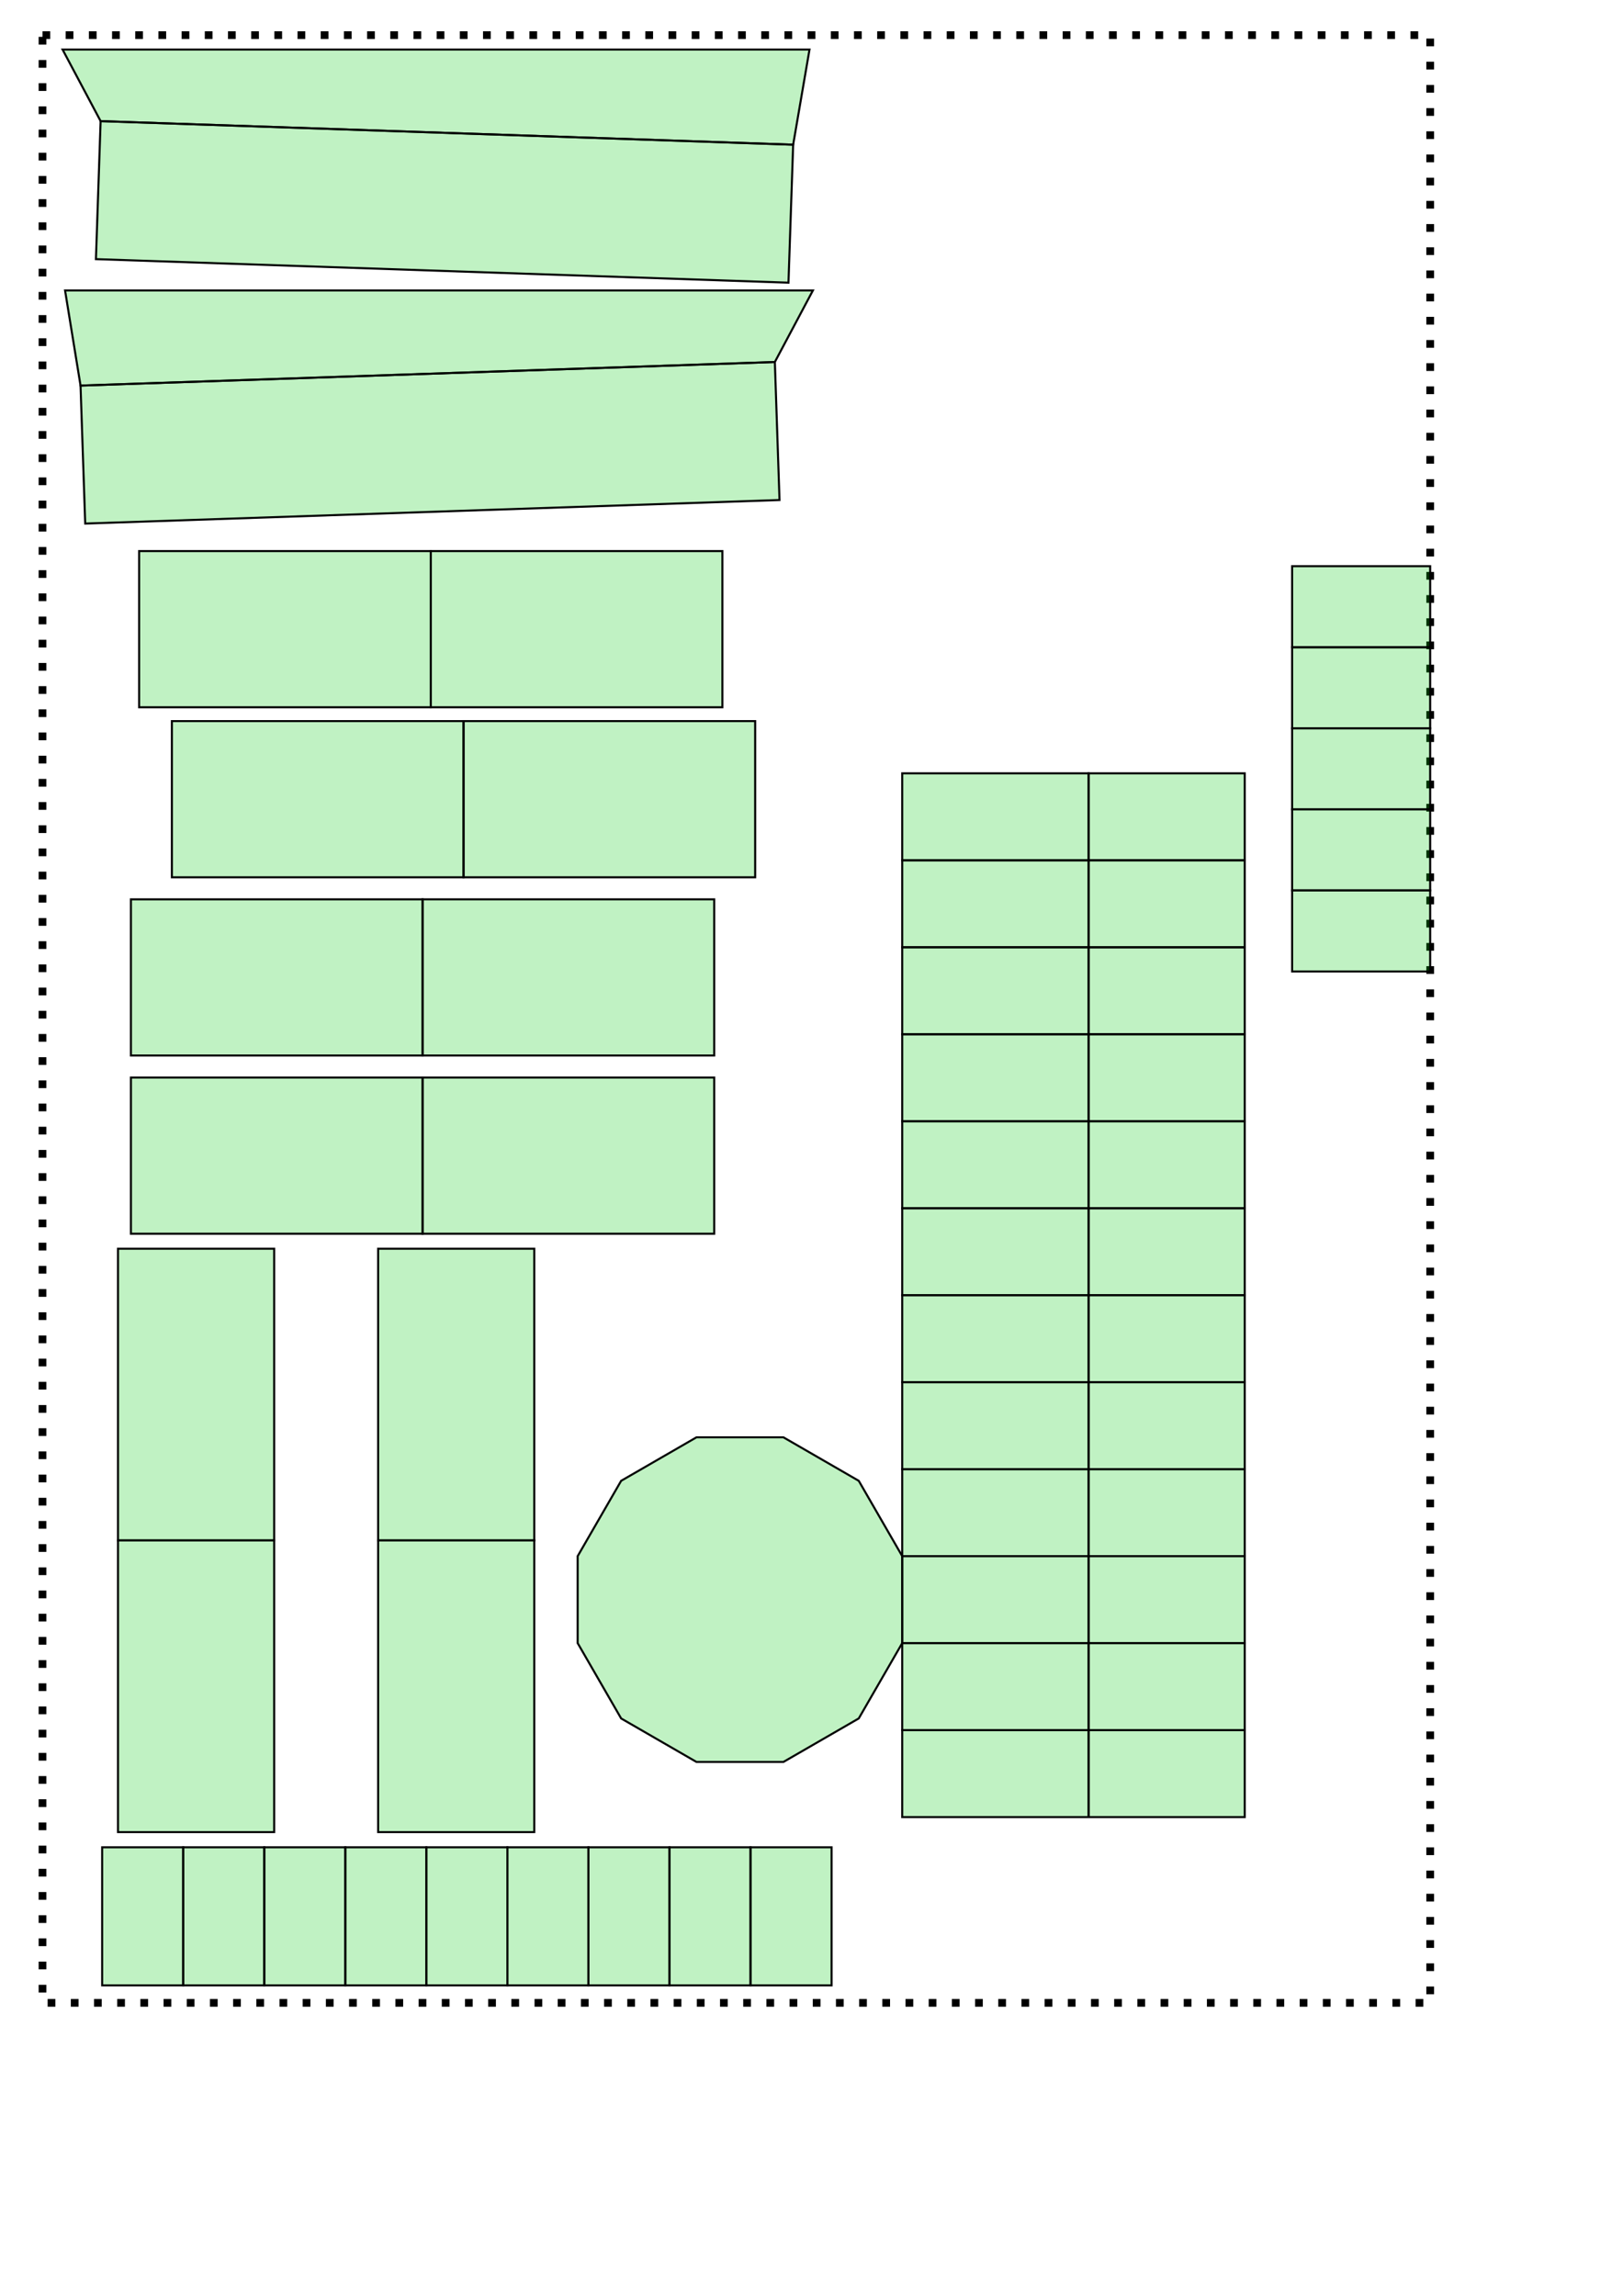 <?xml version="1.0" encoding="UTF-8" standalone="no"?>
<svg
   xmlns:dc="http://purl.org/dc/elements/1.1/"
   xmlns:cc="http://creativecommons.org/ns#"
   xmlns:rdf="http://www.w3.org/1999/02/22-rdf-syntax-ns#"
   xmlns:svg="http://www.w3.org/2000/svg"
   xmlns="http://www.w3.org/2000/svg"
   xmlns:sodipodi="http://sodipodi.sourceforge.net/DTD/sodipodi-0.dtd"
   xmlns:inkscape="http://www.inkscape.org/namespaces/inkscape"
   width="210mm"
   height="297mm"
   viewBox="0 0 210 297"
   version="1.1"
   id="svg4691"
   inkscape:version="1.0.2 (394de47547, 2021-03-26)"
   sodipodi:docname="p2.svg">
  <defs
     id="defs4685" />
  <sodipodi:namedview
     id="base"
     pagecolor="#ffffff"
     bordercolor="#666666"
     borderopacity="1.0"
     inkscape:pageopacity="0.0"
     inkscape:pageshadow="2"
     inkscape:zoom="0.35"
     inkscape:cx="400"
     inkscape:cy="560"
     inkscape:document-units="mm"
     inkscape:current-layer="layer1"
     inkscape:document-rotation="0"
     showgrid="false"
     inkscape:window-width="1421"
     inkscape:window-height="617"
     inkscape:window-x="122"
     inkscape:window-y="99"
     inkscape:window-maximized="0" />
  <g
     inkscape:label="Layer 1"
     inkscape:groupmode="layer"
     id="layer1">
    <rect
       style="display:inline;fill:none;fill-opacity:0.374;fill-rule:evenodd;stroke:#000000;stroke-width:1;stroke-miterlimit:4;stroke-dasharray:1, 2;stroke-dashoffset:0;stop-color:#000000"
       id="rect5229-3-7"
       width="179.555"
       height="254.555"
       x="5.499"
       y="4.545" />
    <g
       id="g4076"
       style="display:inline"
       transform="matrix(0.265,0,0,0.265,-247.034,-0.252)">
      <g
         id="g4007">
        <g
           id="g5188"
           transform="rotate(-90,-591.109,1004.016)">
          <polygon
             stroke="#000000"
             stroke-width="1"
             fill="#05cc13"
             fill-opacity="0.25"
             points="1764.125,2788.196 1764.126,2711.955 1621.729,2711.955 1621.729,2788.196 "
             id="polygon4035"
             transform="translate(-2104.155)" />
          <polygon
             stroke="#000000"
             stroke-width="1"
             fill="#05cc13"
             fill-opacity="0.25"
             points="1764.125,2788.196 1906.522,2788.196 1906.522,2711.955 1764.126,2711.955 "
             id="polygon4093"
             transform="translate(-2104.155)" />
        </g>
        <g
           id="g5169"
           transform="rotate(90,-131.045,2176.411)">
          <polygon
             stroke="#000000"
             stroke-width="1"
             fill="#05cc13"
             fill-opacity="0.25"
             points="302.546,505.406 260.084,505.406 260.084,581.647 302.546,581.647 "
             id="polygon4039"
             transform="translate(-2104.155)" />
          <polygon
             stroke="#000000"
             stroke-width="1"
             fill="#05cc13"
             fill-opacity="0.25"
             points="684.702,505.405 642.24,505.406 642.24,581.647 684.702,581.647 "
             id="polygon4041"
             transform="translate(-2104.155)" />
          <polygon
             stroke="#000000"
             stroke-width="1"
             fill="#05cc13"
             fill-opacity="0.25"
             points="429.932,505.405 387.47,505.405 387.47,581.647 429.932,581.647 "
             id="polygon4043"
             transform="translate(-2104.155)" />
          <polygon
             stroke="#000000"
             stroke-width="1"
             fill="#05cc13"
             fill-opacity="0.25"
             points="217.623,505.405 175.161,505.405 175.161,581.647 217.623,581.647 "
             id="polygon4045"
             transform="translate(-2104.155)" />
          <polygon
             stroke="#000000"
             stroke-width="1"
             fill="#05cc13"
             fill-opacity="0.25"
             points="599.778,505.406 557.317,505.406 557.317,581.647 599.778,581.647 "
             id="polygon4047"
             transform="translate(-2104.155)" />
          <polygon
             stroke="#000000"
             stroke-width="1"
             fill="#05cc13"
             fill-opacity="0.25"
             points="472.393,505.406 429.932,505.405 429.932,581.647 472.393,581.647 "
             id="polygon4049"
             transform="translate(-2104.155)" />
          <polygon
             stroke="#000000"
             stroke-width="1"
             fill="#05cc13"
             fill-opacity="0.25"
             points="260.084,505.406 217.623,505.405 217.623,581.647 260.084,581.647 "
             id="polygon4051"
             transform="translate(-2104.155)" />
          <polygon
             stroke="#000000"
             stroke-width="1"
             fill="#05cc13"
             fill-opacity="0.25"
             points="642.24,505.406 599.778,505.406 599.778,581.647 642.24,581.647 "
             id="polygon4053"
             transform="translate(-2104.155)" />
          <polygon
             stroke="#000000"
             stroke-width="1"
             fill="#05cc13"
             fill-opacity="0.25"
             points="514.855,505.405 472.393,505.406 472.393,581.647 514.855,581.647 "
             id="polygon4055"
             transform="translate(-2104.155)" />
          <polygon
             stroke="#000000"
             stroke-width="1"
             fill="#05cc13"
             fill-opacity="0.25"
             points="499.313,730.643 499.313,773.104 520.544,809.878 557.317,831.108 599.778,831.109 636.551,809.878 657.782,773.105 657.782,730.643 636.551,693.87 599.778,672.639 557.317,672.639 520.544,693.87 "
             id="polygon4057"
             transform="translate(-2104.155)" />
          <polygon
             stroke="#000000"
             stroke-width="1"
             fill="#05cc13"
             fill-opacity="0.25"
             points="345.008,505.405 302.546,505.406 302.546,581.647 345.008,581.647 "
             id="polygon4059"
             transform="translate(-2104.155)" />
          <polygon
             stroke="#000000"
             stroke-width="1"
             fill="#05cc13"
             fill-opacity="0.25"
             points="345.008,581.647 302.546,581.647 302.546,672.639 345.008,672.639 "
             id="polygon4061"
             transform="translate(-2104.155)" />
          <polygon
             stroke="#000000"
             stroke-width="1"
             fill="#05cc13"
             fill-opacity="0.25"
             points="514.855,581.647 472.393,581.647 472.393,672.639 514.855,672.639 "
             id="polygon4063"
             transform="translate(-2104.155)" />
          <polygon
             stroke="#000000"
             stroke-width="1"
             fill="#05cc13"
             fill-opacity="0.25"
             points="642.24,581.647 599.778,581.647 599.778,672.639 642.24,672.639 "
             id="polygon4065"
             transform="translate(-2104.155)" />
          <polygon
             stroke="#000000"
             stroke-width="1"
             fill="#05cc13"
             fill-opacity="0.25"
             points="260.084,581.647 217.623,581.647 217.623,672.639 260.084,672.639 "
             id="polygon4067"
             transform="translate(-2104.155)" />
          <polygon
             stroke="#000000"
             stroke-width="1"
             fill="#05cc13"
             fill-opacity="0.25"
             points="472.393,581.647 429.932,581.647 429.932,672.639 472.393,672.639 "
             id="polygon4069"
             transform="translate(-2104.155)" />
          <polygon
             stroke="#000000"
             stroke-width="1"
             fill="#05cc13"
             fill-opacity="0.25"
             points="599.778,581.647 557.317,581.647 557.317,672.639 599.778,672.639 "
             id="polygon4071"
             transform="translate(-2104.155)" />
          <polygon
             stroke="#000000"
             stroke-width="1"
             fill="#05cc13"
             fill-opacity="0.25"
             points="217.623,581.647 175.161,581.647 175.161,672.639 217.623,672.639 "
             id="polygon4073"
             transform="translate(-2104.155)" />
          <polygon
             stroke="#000000"
             stroke-width="1"
             fill="#05cc13"
             fill-opacity="0.25"
             points="429.932,581.647 387.47,581.647 387.47,672.639 429.932,672.639 "
             id="polygon4075"
             transform="translate(-2104.155)" />
          <polygon
             stroke="#000000"
             stroke-width="1"
             fill="#05cc13"
             fill-opacity="0.25"
             points="557.317,581.647 514.855,581.647 514.855,672.639 557.317,672.639 "
             id="polygon4077"
             transform="translate(-2104.155)" />
          <polygon
             stroke="#000000"
             stroke-width="1"
             fill="#05cc13"
             fill-opacity="0.25"
             points="684.702,581.647 642.24,581.647 642.24,672.639 684.702,672.639 "
             id="polygon4079"
             transform="translate(-2104.155)" />
          <polygon
             stroke="#000000"
             stroke-width="1"
             fill="#05cc13"
             fill-opacity="0.25"
             points="387.47,581.647 345.008,581.647 345.008,672.639 387.47,672.639 "
             id="polygon4081"
             transform="translate(-2104.155)" />
          <polygon
             stroke="#000000"
             stroke-width="1"
             fill="#05cc13"
             fill-opacity="0.25"
             points="302.546,581.647 260.084,581.647 260.084,672.639 302.546,672.639 "
             id="polygon4083"
             transform="translate(-2104.155)" />
          <polygon
             stroke="#000000"
             stroke-width="1"
             fill="#05cc13"
             fill-opacity="0.25"
             points="387.47,581.647 387.47,505.405 345.008,505.405 345.008,581.647 "
             id="polygon4087"
             transform="translate(-2104.155)" />
          <polygon
             stroke="#000000"
             stroke-width="1"
             fill="#05cc13"
             fill-opacity="0.25"
             points="557.317,581.647 557.317,505.406 514.855,505.405 514.855,581.647 "
             id="polygon4097"
             transform="translate(-2104.155)" />
        </g>
        <g
           id="g5131"
           transform="rotate(180,-508.346,773.703)">
          <polygon
             stroke="#000000"
             stroke-width="1"
             fill="#05cc13"
             fill-opacity="0.25"
             points="97.639,794.468 97.638,652.072 21.397,652.072 21.397,794.468 "
             id="polygon4113"
             transform="translate(-2104.155)" />
          <polygon
             stroke="#000000"
             stroke-width="1"
             fill="#05cc13"
             fill-opacity="0.25"
             points="21.398,936.864 97.639,936.864 97.639,794.468 21.397,794.468 "
             id="polygon4115"
             transform="translate(-2104.155)" />
        </g>
        <g
           id="g5227"
           transform="translate(3027.963,336.041)">
          <polygon
             stroke="#000000"
             stroke-width="1"
             fill="#05cc13"
             fill-opacity="0.25"
             points="214.718,103.944 214.718,180.185 357.114,180.185 357.115,103.944 "
             id="polygon4117"
             transform="translate(-2104.155)" />
          <polygon
             stroke="#000000"
             stroke-width="1"
             fill="#05cc13"
             fill-opacity="0.25"
             points="214.718,103.944 72.322,103.944 72.322,180.185 214.718,180.185 "
             id="polygon4119"
             transform="translate(-2104.155)" />
        </g>
        <g
           id="g5219"
           transform="translate(1346.338,185.903)">
          <polygon
             stroke="#000000"
             stroke-width="1"
             fill="#05cc13"
             fill-opacity="0.25"
             points="1916.345,243.319 2058.741,243.319 2058.741,167.078 1916.345,167.078 "
             id="polygon4121"
             transform="translate(-2104.155)" />
          <polygon
             stroke="#000000"
             stroke-width="1"
             fill="#05cc13"
             fill-opacity="0.25"
             points="1773.948,167.078 1773.948,243.318 1916.345,243.319 1916.345,167.078 "
             id="polygon4123"
             transform="translate(-2104.155)" />
        </g>
        <g
           id="g5223"
           transform="translate(2013.293,487.838)">
          <polygon
             stroke="#000000"
             stroke-width="1"
             fill="#05cc13"
             fill-opacity="0.25"
             points="1229.389,39.15 1229.389,115.392 1371.785,115.392 1371.785,39.15 "
             id="polygon4125"
             transform="translate(-2104.155)" />
          <polygon
             stroke="#000000"
             stroke-width="1"
             fill="#05cc13"
             fill-opacity="0.25"
             points="1229.389,39.15 1086.993,39.15 1086.993,115.392 1229.389,115.392 "
             id="polygon4127"
             transform="translate(-2104.155)" />
        </g>
        <g
           id="g5215"
           transform="translate(1657.925,-33.864)">
          <polygon
             stroke="#000000"
             stroke-width="1"
             fill="#05cc13"
             fill-opacity="0.25"
             points="1731.154,380.083 1731.154,303.842 1588.758,303.842 1588.758,380.083 "
             id="polygon4129"
             transform="translate(-2104.155)" />
          <polygon
             stroke="#000000"
             stroke-width="1"
             fill="#05cc13"
             fill-opacity="0.25"
             points="1446.361,380.083 1588.758,380.083 1588.758,303.842 1446.361,303.842 "
             id="polygon4131"
             transform="translate(-2104.155)" />
        </g>
        <g
           id="g5184"
           transform="rotate(-90,-57.801,276.397)">
          <polygon
             stroke="#000000"
             stroke-width="1"
             fill="#05cc13"
             fill-opacity="0.25"
             points="2045.406,1897.294 2005.835,1897.295 2005.836,1964.699 2045.408,1964.704 "
             id="polygon4149"
             transform="translate(-2104.155)" />
          <polygon
             stroke="#000000"
             stroke-width="1"
             fill="#05cc13"
             fill-opacity="0.25"
             points="2005.835,1897.295 1966.263,1897.296 1966.264,1964.7 2005.836,1964.699 "
             id="polygon4151"
             transform="translate(-2104.155)" />
          <polygon
             stroke="#000000"
             stroke-width="1"
             fill="#05cc13"
             fill-opacity="0.25"
             points="1966.263,1897.296 1926.691,1897.297 1926.693,1964.701 1966.264,1964.7 "
             id="polygon4153"
             transform="translate(-2104.155)" />
          <polygon
             stroke="#000000"
             stroke-width="1"
             fill="#05cc13"
             fill-opacity="0.25"
             points="1926.691,1897.297 1887.119,1897.298 1887.121,1964.703 1926.693,1964.701 "
             id="polygon4155"
             transform="translate(-2104.155)" />
          <polygon
             stroke="#000000"
             stroke-width="1"
             fill="#05cc13"
             fill-opacity="0.25"
             points="1887.119,1897.298 1847.547,1897.299 1847.549,1964.704 1887.121,1964.703 "
             id="polygon4157"
             transform="translate(-2104.155)" />
        </g>
        <g
           id="g5142"
           transform="translate(2757.687,525.273)">
          <polygon
             stroke="#000000"
             stroke-width="1"
             fill="#05cc13"
             fill-opacity="0.25"
             points="407.699,377.478 407.699,444.882 447.271,444.882 447.271,377.478 "
             id="polygon4133"
             transform="translate(-2104.155)" />
          <polygon
             stroke="#000000"
             stroke-width="1"
             fill="#05cc13"
             fill-opacity="0.25"
             points="447.271,377.478 447.271,444.882 486.843,444.882 486.843,377.478 "
             id="polygon4135"
             transform="translate(-2104.155)" />
          <polygon
             stroke="#000000"
             stroke-width="1"
             fill="#05cc13"
             fill-opacity="0.25"
             points="486.843,377.478 486.843,444.882 526.415,444.882 526.415,377.478 "
             id="polygon4137"
             transform="translate(-2104.155)" />
          <polygon
             stroke="#000000"
             stroke-width="1"
             fill="#05cc13"
             fill-opacity="0.25"
             points="526.415,377.478 526.415,444.882 565.986,444.882 565.986,377.478 "
             id="polygon4139"
             transform="translate(-2104.155)" />
          <polygon
             stroke="#000000"
             stroke-width="1"
             fill="#05cc13"
             fill-opacity="0.25"
             points="565.986,377.478 565.986,444.882 605.558,444.882 605.559,377.478 "
             id="polygon4141"
             transform="translate(-2104.155)" />
          <polygon
             stroke="#000000"
             stroke-width="1"
             fill="#05cc13"
             fill-opacity="0.25"
             points="605.559,377.478 605.558,444.882 645.13,444.882 645.13,377.478 "
             id="polygon4143"
             transform="translate(-2104.155)" />
          <polygon
             stroke="#000000"
             stroke-width="1"
             fill="#05cc13"
             fill-opacity="0.25"
             points="645.13,377.478 645.13,444.882 684.702,444.882 684.702,377.472 "
             id="polygon4145"
             transform="translate(-2104.155)" />
          <polygon
             stroke="#000000"
             stroke-width="1"
             fill="#05cc13"
             fill-opacity="0.25"
             points="328.555,377.478 328.555,444.882 368.127,444.882 368.127,377.478 "
             id="polygon4159"
             transform="translate(-2104.155)" />
          <polygon
             stroke="#000000"
             stroke-width="1"
             fill="#05cc13"
             fill-opacity="0.25"
             points="368.127,377.478 368.127,444.882 407.699,444.882 407.699,377.478 "
             id="polygon4161"
             transform="translate(-2104.155)" />
        </g>
        <g
           id="g5173"
           transform="translate(1786.955,-623.351)">
          <polygon
             stroke="#000000"
             stroke-width="1"
             fill="#05cc13"
             fill-opacity="0.25"
             points="1279.959,648.493 1298.531,683.436 1636.674,694.938 1644.655,648.493 "
             id="polygon4163"
             transform="translate(-2104.155)" />
          <polygon
             stroke="#000000"
             stroke-width="1"
             fill="#05cc13"
             fill-opacity="0.25"
             points="1298.531,683.436 1296.243,750.806 1634.386,762.294 1636.674,694.938 "
             id="polygon4165"
             transform="translate(-2104.155)" />
        </g>
        <g
           id="g5177"
           transform="translate(1788.162,-680.079)">
          <polygon
             stroke="#000000"
             stroke-width="1"
             fill="#05cc13"
             fill-opacity="0.25"
             points="1287.521,869.262 1289.805,936.619 1628.81,925.125 1626.526,857.754 "
             id="polygon4147"
             transform="translate(-2104.155)" />
          <polygon
             stroke="#000000"
             stroke-width="1"
             fill="#05cc13"
             fill-opacity="0.25"
             points="1279.959,822.817 1287.521,869.262 1626.526,857.754 1645.11,822.817 "
             id="polygon4167"
             transform="translate(-2104.155)" />
        </g>
      </g>
    </g>
  </g>
</svg>
